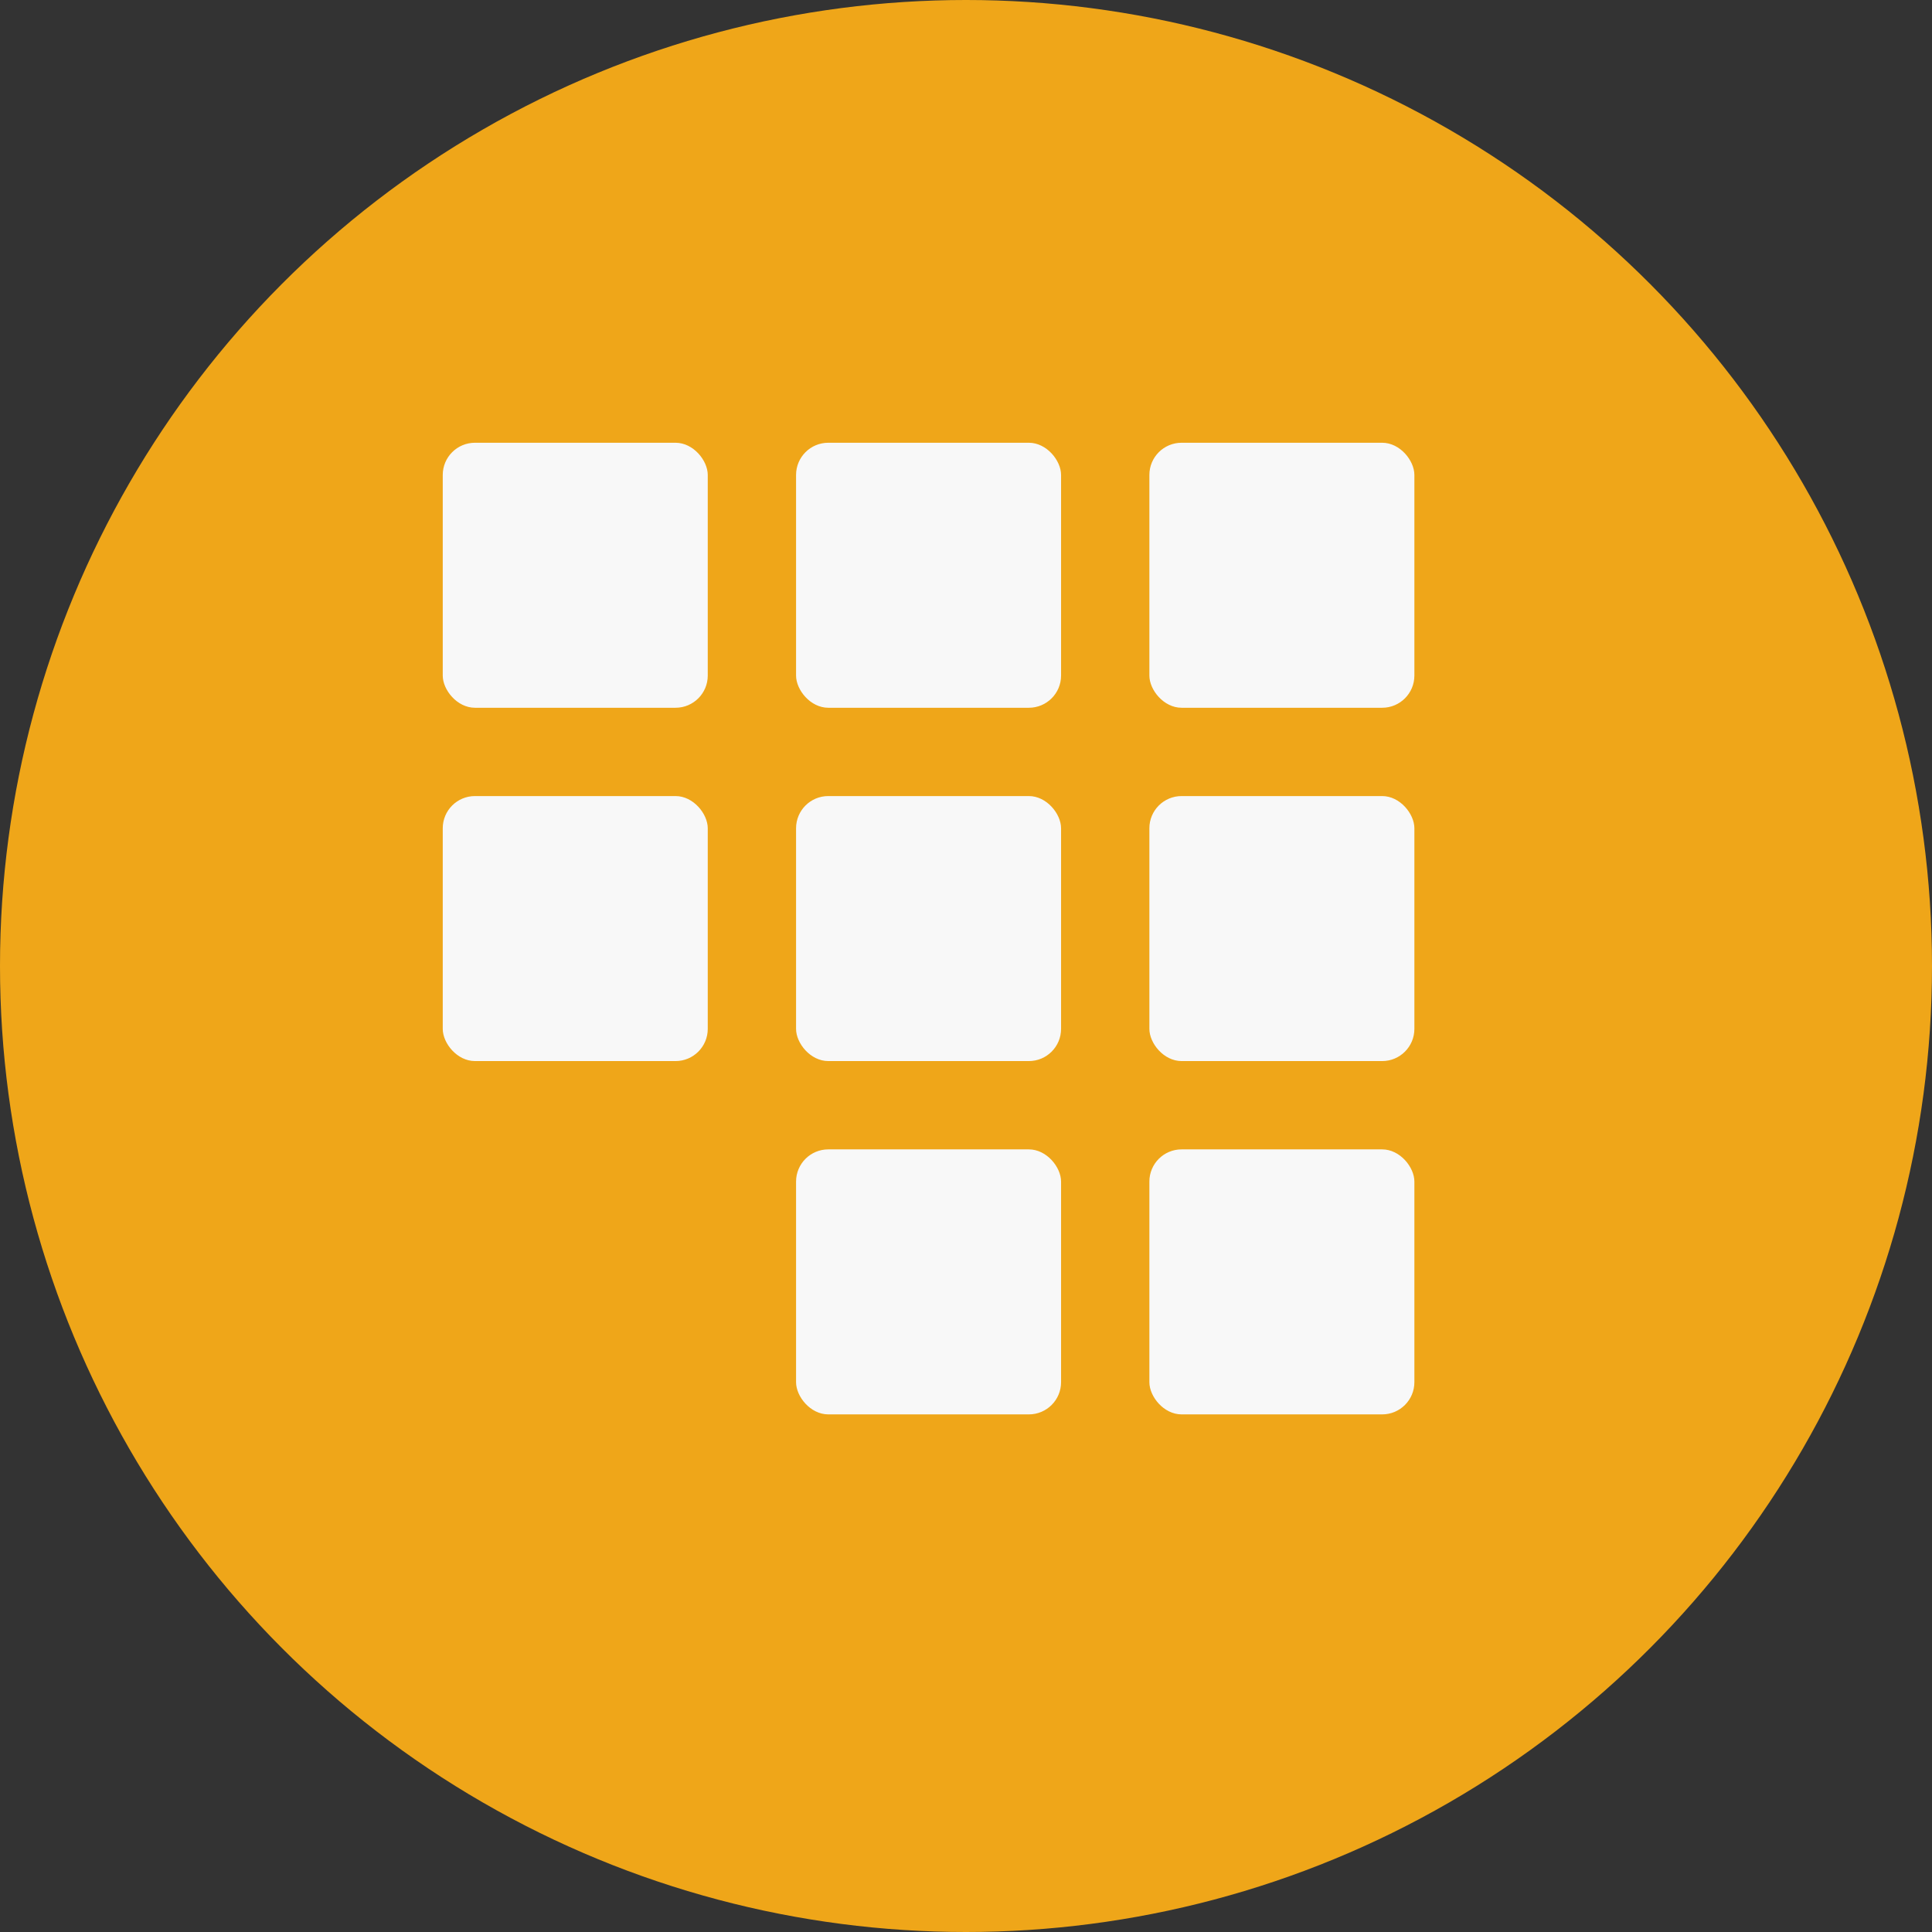 <svg xmlns="http://www.w3.org/2000/svg" width="24" height="24" viewBox="0 0 24 24">
  <rect x="0" y="0" width="24" height="24" fill="#333333" stroke="none"/>
  <g id="satscard" transform="translate(-44 -595)">
    <circle id="Ellipse_2033" data-name="Ellipse 2033" cx="12" cy="12" r="12" transform="translate(44 595)" fill="#efa619"/>
    <g id="Group_41998" data-name="Group 41998" transform="translate(-6231.5 -158.5)">
      <rect id="Rectangle_7628" data-name="Rectangle 7628" width="3.292" height="3.292" rx="0.4" transform="translate(6281 759)" fill="#f8f8f8"/>
      <rect id="Rectangle_7629" data-name="Rectangle 7629" width="3.292" height="3.292" rx="0.4" transform="translate(6285.389 759)" fill="#f8f8f8"/>
      <rect id="Rectangle_7630" data-name="Rectangle 7630" width="3.292" height="3.292" rx="0.4" transform="translate(6289.778 759)" fill="#f8f8f8"/>
      <rect id="Rectangle_7631" data-name="Rectangle 7631" width="3.292" height="3.292" rx="0.4" transform="translate(6289.778 763.389)" fill="#f8f8f8"/>
      <rect id="Rectangle_7632" data-name="Rectangle 7632" width="3.292" height="3.292" rx="0.4" transform="translate(6285.389 763.389)" fill="#f8f8f8"/>
      <rect id="Rectangle_7633" data-name="Rectangle 7633" width="3.292" height="3.292" rx="0.4" transform="translate(6281 763.389)" fill="#f8f8f8"/>
      <rect id="Rectangle_7634" data-name="Rectangle 7634" width="3.292" height="3.292" rx="0.4" transform="translate(6285.389 767.778)" fill="#f8f8f8"/>
      <rect id="Rectangle_7635" data-name="Rectangle 7635" width="3.292" height="3.292" rx="0.4" transform="translate(6289.778 767.778)" fill="#f8f8f8"/>
    </g>
  </g>
</svg>
